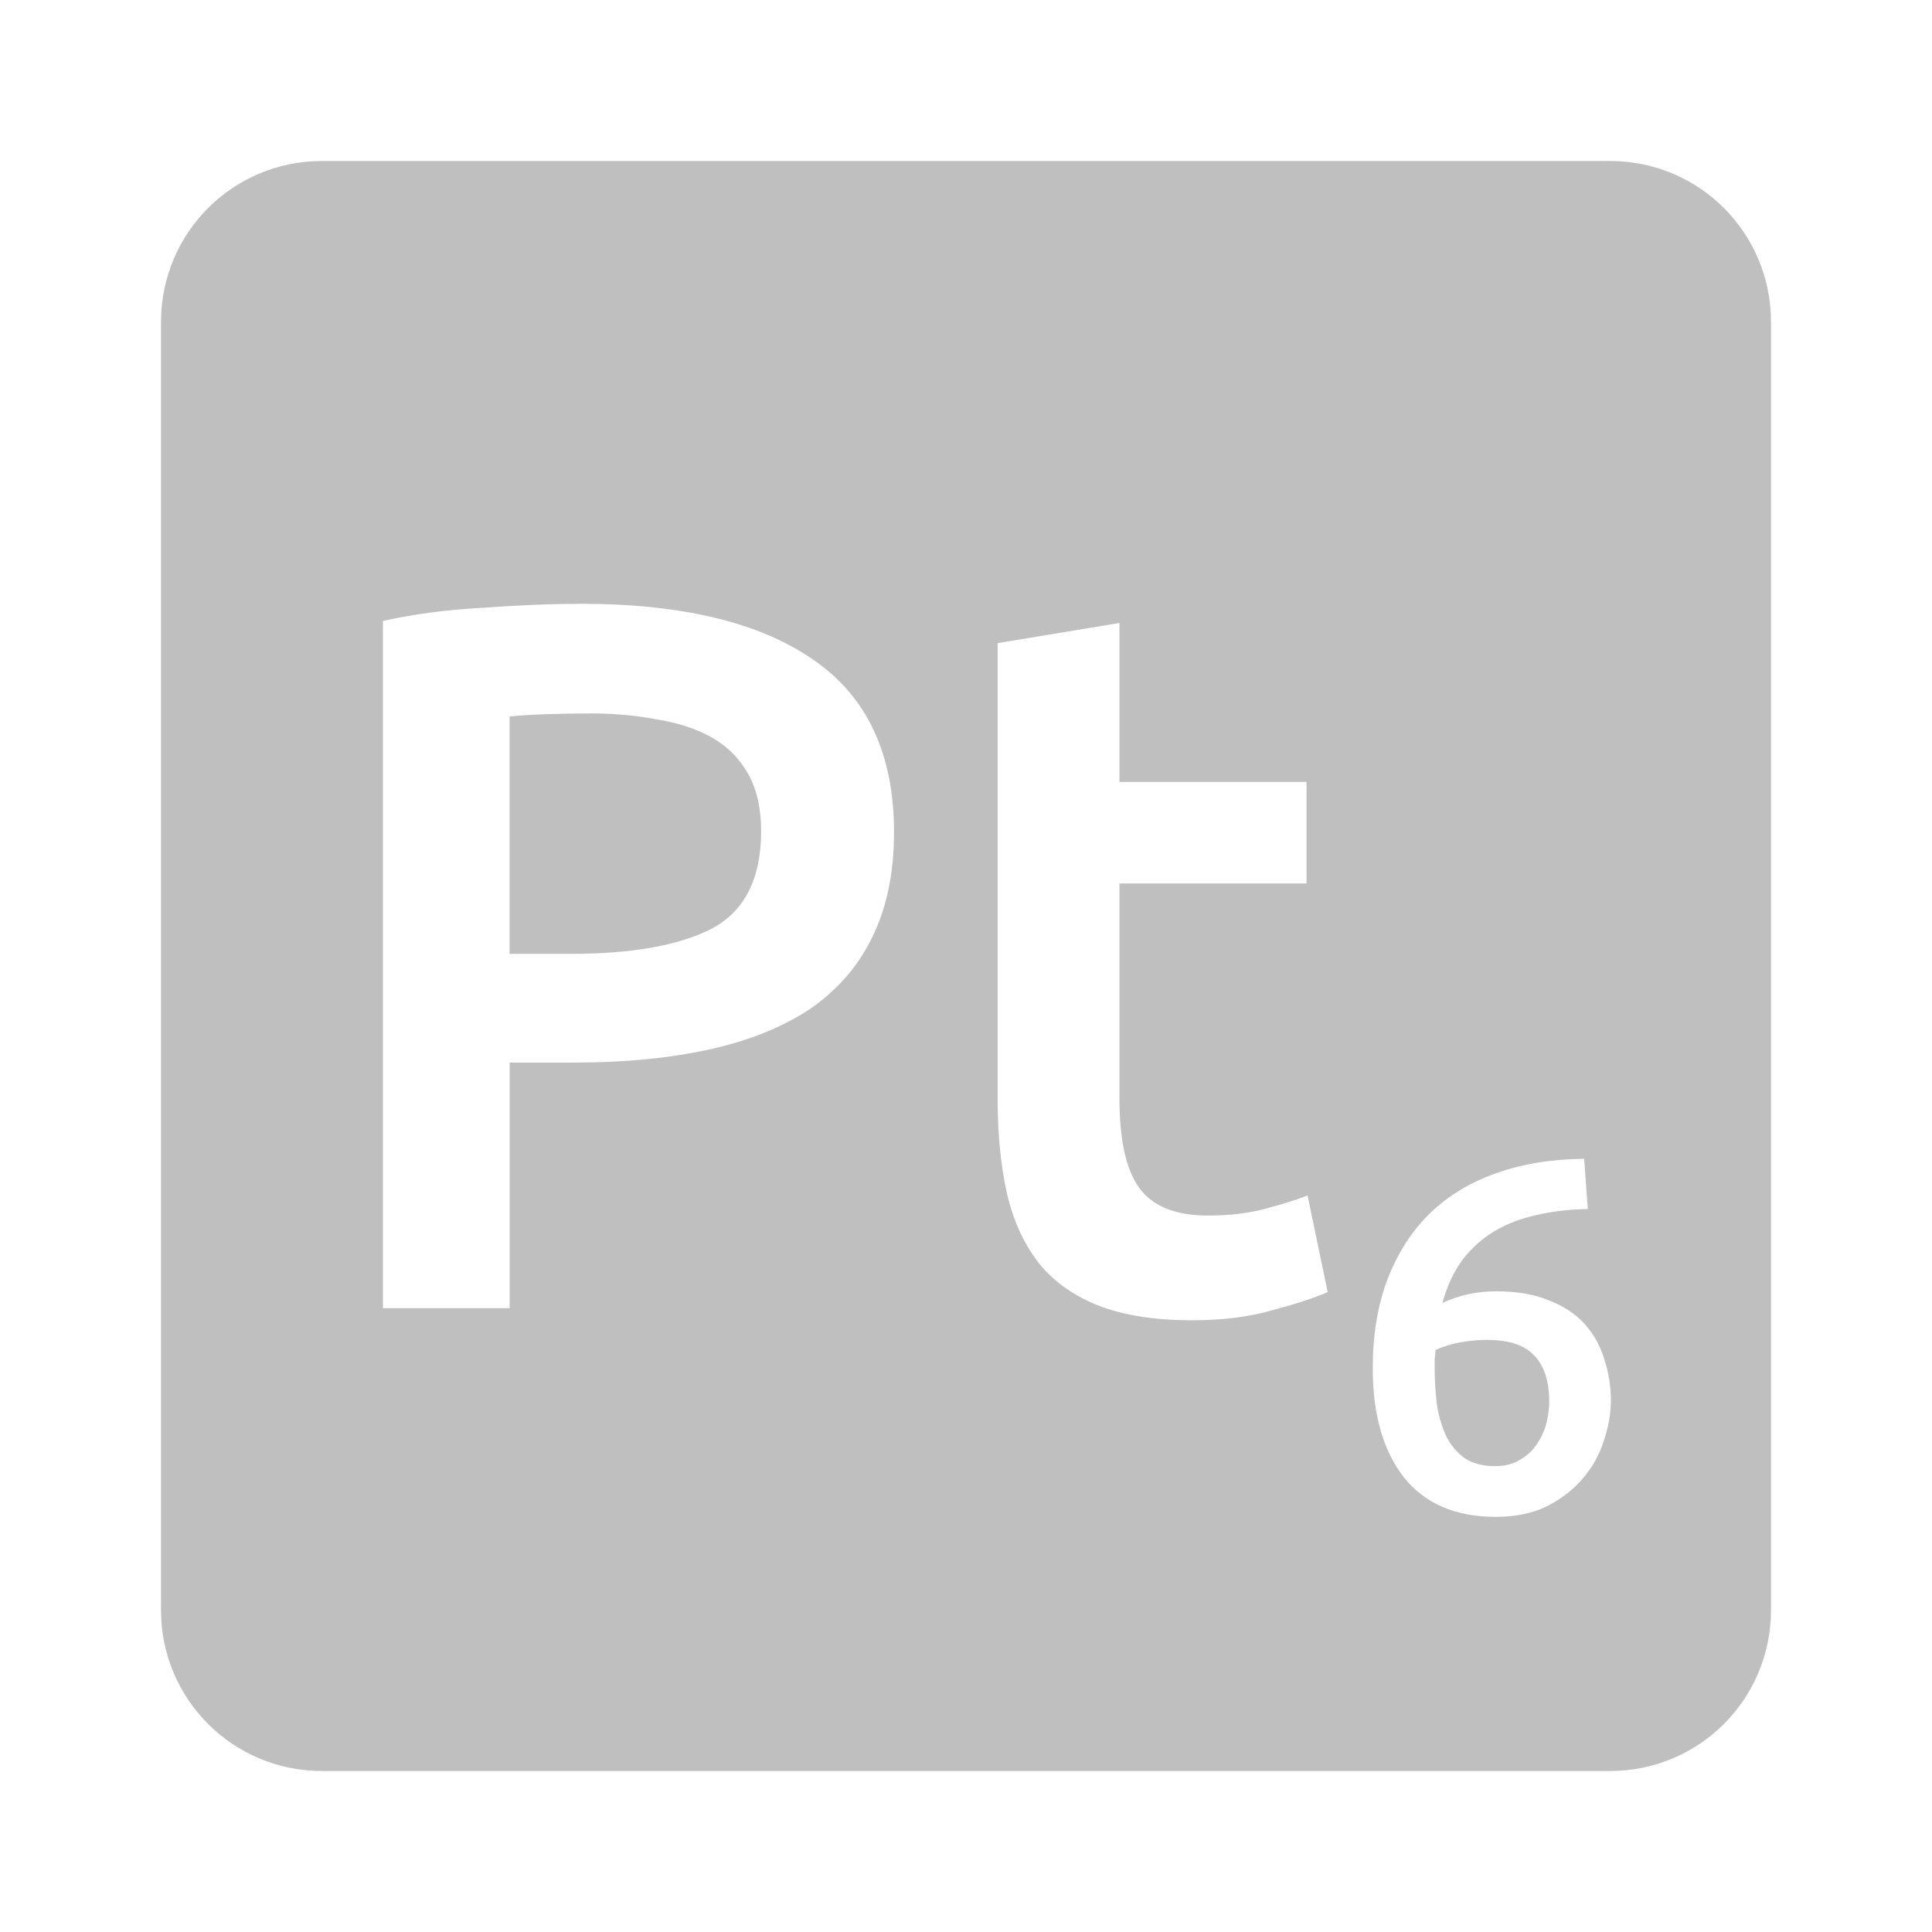 <svg xmlns="http://www.w3.org/2000/svg" viewBox="0 0 24 24">
 <path d="m 4 2 c -1.108 0 -2 0.892 -2 2 l 0 16 c 0 1.108 0.892 2 2 2 l 16 0 c 1.108 0 2 -0.892 2 -2 l 0 -16 c 0 -1.108 -0.892 -2 -2 -2 l -16 0 z m 3.205 5.5 c 1.258 0 2.22 0.229 2.887 0.688 0.675 0.458 1.014 1.175 1.014 2.15 0 0.508 -0.092 0.946 -0.275 1.313 -0.175 0.358 -0.434 0.653 -0.775 0.887 -0.342 0.225 -0.758 0.392 -1.25 0.5 -0.492 0.108 -1.054 0.162 -1.688 0.162 l -0.787 0 0 3.051 -1.574 0 0 -8.537 c 0.367 -0.083 0.769 -0.137 1.211 -0.162 0.45 -0.033 0.863 -0.051 1.238 -0.051 z m 6.701 0.238 0 1.975 2.324 0 0 1.262 -2.324 0 0 2.662 c 0 0.525 0.083 0.9 0.25 1.125 0.167 0.225 0.45 0.338 0.85 0.338 0.275 0 0.516 -0.03 0.725 -0.088 0.217 -0.058 0.387 -0.112 0.512 -0.162 l 0.25 1.201 c -0.175 0.075 -0.404 0.15 -0.688 0.225 -0.283 0.083 -0.617 0.125 -1 0.125 -0.467 0 -0.857 -0.063 -1.174 -0.188 -0.308 -0.125 -0.555 -0.304 -0.738 -0.537 -0.183 -0.242 -0.312 -0.53 -0.387 -0.863 -0.075 -0.342 -0.113 -0.729 -0.113 -1.162 l 0 -5.662 1.514 -0.25 z m -6.588 1.125 c -0.4 0 -0.73 0.012 -0.988 0.037 l 0 2.949 0.762 0 c 0.758 0 1.342 -0.104 1.75 -0.313 0.408 -0.217 0.613 -0.621 0.613 -1.213 0 -0.283 -0.054 -0.519 -0.162 -0.711 c -0.108 -0.192 -0.26 -0.343 -0.451 -0.451 -0.192 -0.108 -0.421 -0.183 -0.688 -0.225 -0.258 -0.05 -0.536 -0.074 -0.836 -0.074 z m 12.361 5.531 0.045 0.625 c -0.225 0.004 -0.437 0.028 -0.633 0.074 -0.196 0.042 -0.369 0.108 -0.523 0.199 -0.154 0.092 -0.288 0.212 -0.4 0.357 -0.108 0.146 -0.192 0.325 -0.25 0.537 0.204 -0.096 0.426 -0.145 0.668 -0.145 0.258 0 0.477 0.038 0.656 0.113 0.183 0.071 0.331 0.168 0.443 0.293 0.113 0.125 0.194 0.271 0.244 0.438 0.054 0.163 0.082 0.335 0.082 0.514 0 0.163 -0.03 0.329 -0.088 0.5 -0.054 0.171 -0.141 0.327 -0.262 0.469 -0.117 0.137 -0.266 0.252 -0.445 0.344 -0.179 0.087 -0.391 0.131 -0.637 0.131 -0.496 0 -0.874 -0.163 -1.137 -0.488 c -0.258 -0.329 -0.389 -0.78 -0.389 -1.355 c 0 -0.417 0.061 -0.785 0.182 -1.105 0.125 -0.325 0.3 -0.599 0.525 -0.82 0.229 -0.221 0.503 -0.387 0.824 -0.5 0.325 -0.117 0.69 -0.176 1.094 -0.18 z m -1.188 2.25 c -0.121 0 -0.237 0.01 -0.35 0.031 -0.113 0.021 -0.215 0.052 -0.307 0.094 -0.004 0.033 -0.008 0.07 -0.012 0.111 l 0 0.113 c 0 0.167 0.01 0.325 0.031 0.475 0.025 0.146 0.065 0.274 0.119 0.387 0.058 0.108 0.135 0.197 0.23 0.264 0.1 0.063 0.223 0.094 0.369 0.094 0.121 0 0.223 -0.026 0.307 -0.076 0.087 -0.05 0.157 -0.114 0.211 -0.193 0.054 -0.079 0.094 -0.164 0.119 -0.256 0.025 -0.096 0.037 -0.188 0.037 -0.275 0 -0.25 -0.059 -0.439 -0.18 -0.568 -0.121 -0.133 -0.314 -0.199 -0.576 -0.199 z" style="fill:#BFBFBF;fill-opacity:1"/>
</svg>
